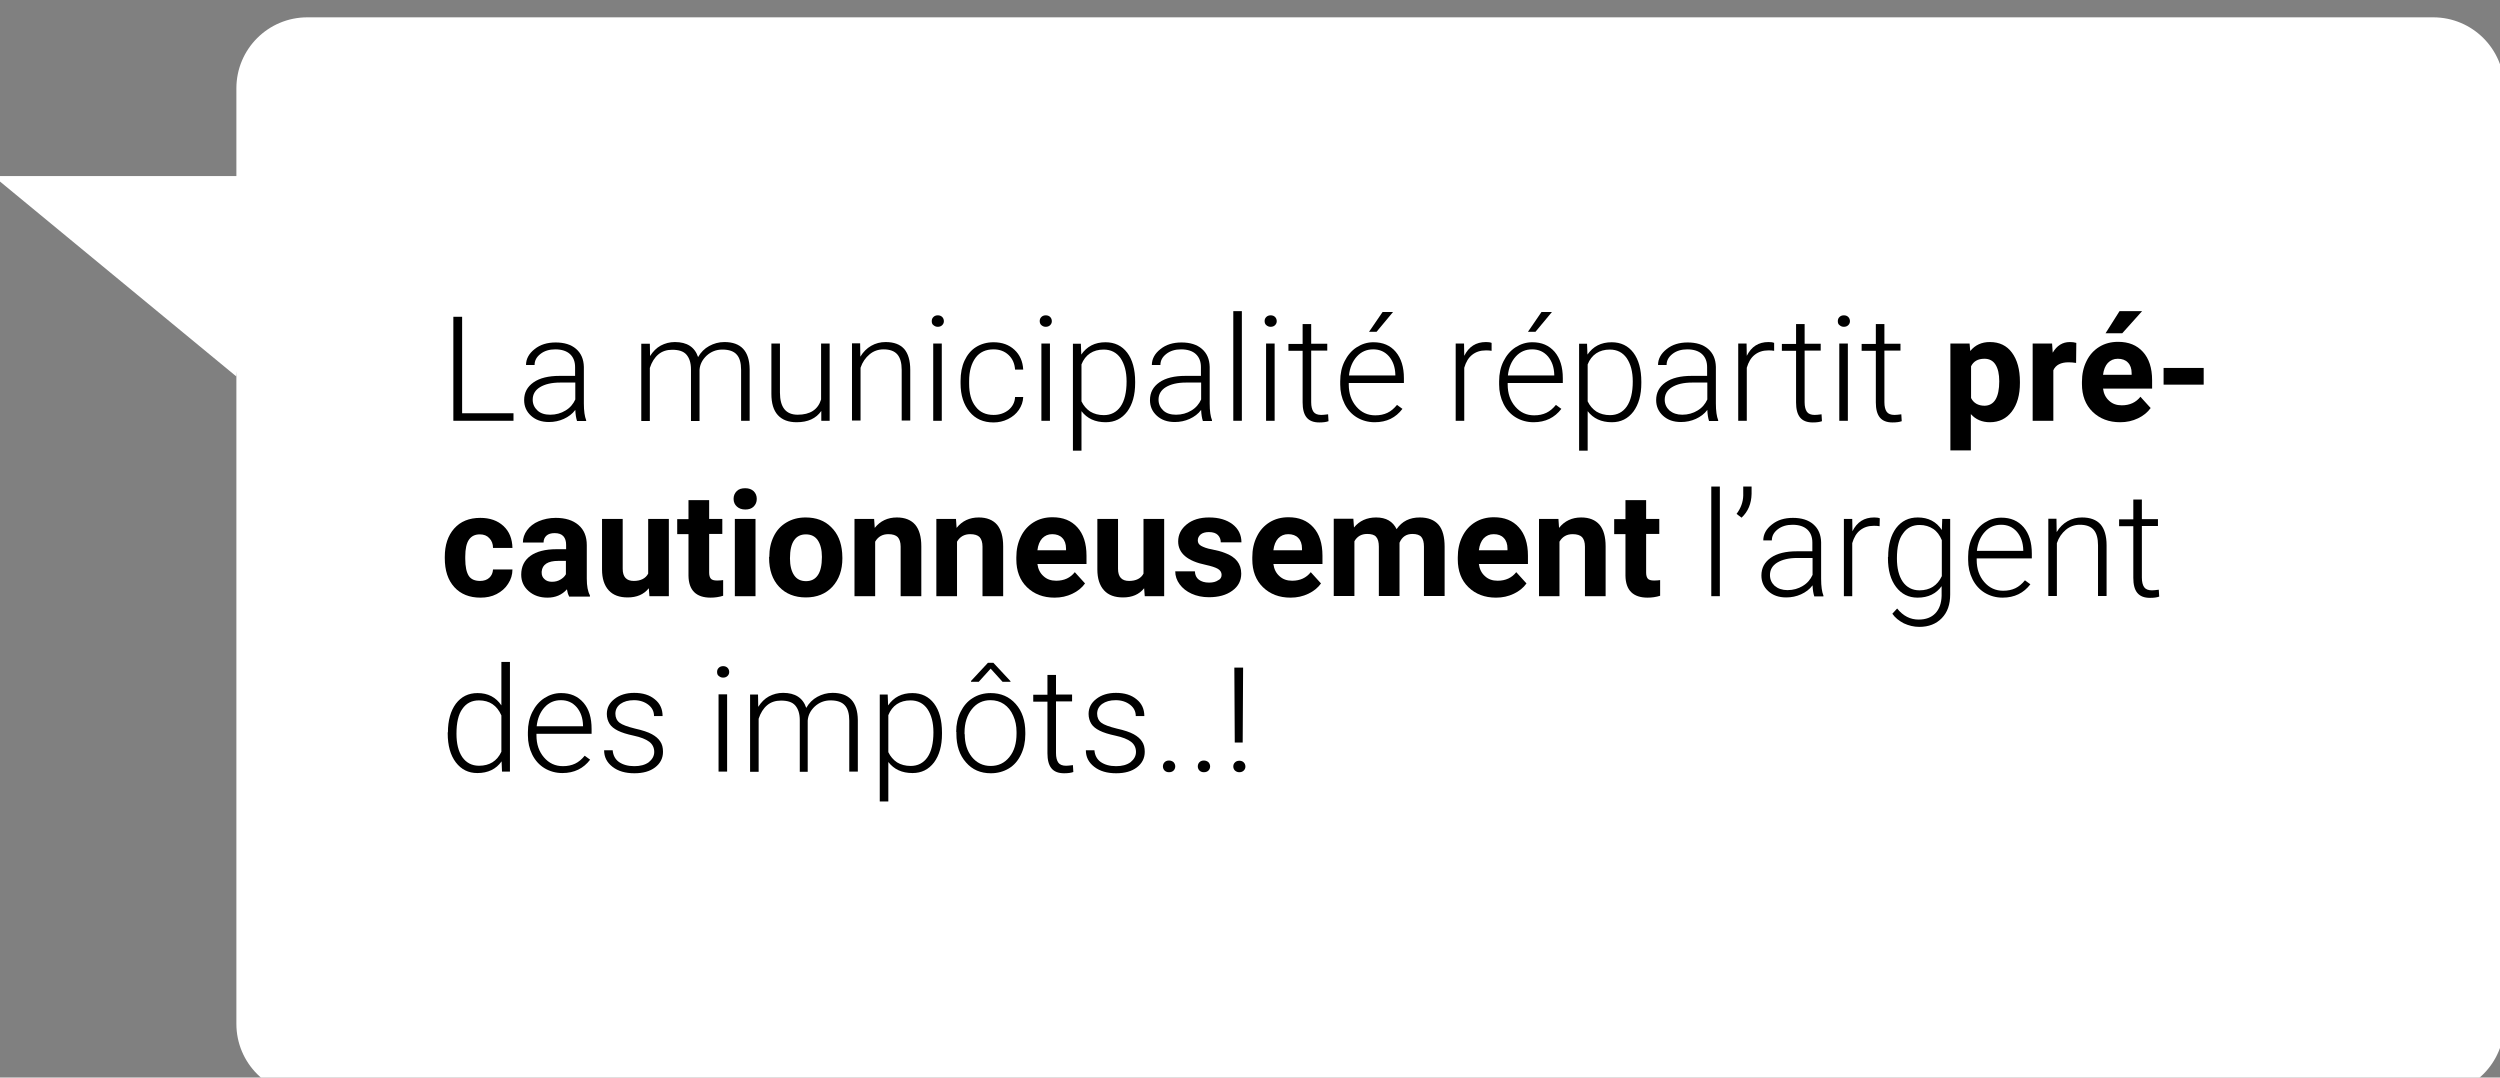 <?xml version="1.0" encoding="utf-8"?>
<!-- Generator: Adobe Illustrator 21.0.0, SVG Export Plug-In . SVG Version: 6.00 Build 0)  -->
<svg version="1.1" xmlns="http://www.w3.org/2000/svg" xmlns:xlink="http://www.w3.org/1999/xlink" x="0px" y="0px"
	 viewBox="0 0 1197.2 516" style="enable-background:new 0 0 1197.2 516;" xml:space="preserve">
<rect x="0" y="0" width="1197.2" height="516" fill="#808080" stroke="none"/>
<style type="text/css">
	.st0{fill:#0E97E7;}
	.st1{fill:#FFFFFF;}
	.st2{fill:none;stroke:#FFFFFF;stroke-width:18;stroke-miterlimit:10;}
	.st3{fill:none;stroke:#FFFFFF;stroke-width:5;stroke-miterlimit:10;}
	.st4{opacity:0.5;fill:none;stroke:#000000;stroke-width:1.5;stroke-miterlimit:10;}
	.st5{fill:none;stroke:#000000;stroke-width:8;stroke-miterlimit:10;}
	.st6{fill:#4F4F4F;}
	.st7{fill:none;stroke:#FFFFFF;stroke-width:16;stroke-miterlimit:10;}
	.st8{fill:none;stroke:#DF0920;stroke-width:18;stroke-miterlimit:10;}
	.st9{fill:none;stroke:#3E4098;stroke-width:18;stroke-miterlimit:10;}
	.st10{fill:#3E4098;}
	.st11{fill:none;stroke:#59C24F;stroke-width:18;stroke-miterlimit:10;}
	.st12{fill:none;}
</style>
<g id="Home_x5F_Claire_x5F_Juglair_x5F_St_x5F_Nazaire_xA0_Image_1_">
</g>
<g id="Calque_3">
</g>
<g id="bulles">
	<g>
		<path class="st1" d="M113.2,490.3c0,18.8,15.2,34,34,34h1018c18.8,0,34-15.2,34-34v-448c0-18.8-15.2-34-34-34h-1018
			c-18.8,0-34,15.2-34,34V490.3z"/>
		<g>
			<path d="M221.3,197.9h24.6v3.6h-28.8v-49.8h4.2V197.9z"/>
			<path d="M276.3,201.5c-0.4-1.2-0.7-2.9-0.8-5.2c-1.4,1.9-3.3,3.3-5.5,4.3c-2.2,1-4.6,1.5-7.1,1.5c-3.6,0-6.4-1-8.6-3
				s-3.3-4.5-3.3-7.5c0-3.6,1.5-6.4,4.5-8.5c3-2.1,7.2-3.1,12.5-3.1h7.4v-4.2c0-2.6-0.8-4.7-2.4-6.2c-1.6-1.5-4-2.3-7.1-2.3
				c-2.8,0-5.2,0.7-7.1,2.2c-1.9,1.5-2.8,3.2-2.8,5.3l-4.1,0c0-2.9,1.4-5.5,4.1-7.6c2.7-2.2,6.1-3.2,10.1-3.2c4.1,0,7.4,1,9.8,3.1
				s3.6,4.9,3.7,8.6v17.5c0,3.6,0.4,6.3,1.1,8v0.4H276.3z M263.5,198.6c2.7,0,5.2-0.7,7.3-2c2.2-1.3,3.7-3.1,4.7-5.3v-8.1h-7.3
				c-4.1,0-7.3,0.8-9.6,2.2c-2.3,1.4-3.5,3.4-3.5,6c0,2.1,0.8,3.8,2.3,5.2S261,198.6,263.5,198.6z"/>
			<path d="M311.2,164.5l0.1,6c1.4-2.2,3.1-3.9,5.1-5c2.1-1.1,4.3-1.7,6.8-1.7c5.8,0,9.5,2.4,11.1,7.2c1.3-2.3,3.1-4.1,5.3-5.3
				c2.2-1.2,4.6-1.9,7.3-1.9c7.9,0,12,4.3,12.1,13v24.7h-4.1v-24.4c0-3.3-0.7-5.8-2.1-7.3c-1.4-1.6-3.7-2.4-6.9-2.4
				c-2.9,0-5.4,1-7.5,2.9c-2,1.9-3.2,4.1-3.4,6.8v24.5h-4.1v-24.7c0-3.2-0.8-5.5-2.2-7.1s-3.7-2.3-6.8-2.3c-2.6,0-4.8,0.7-6.6,2.2
				c-1.8,1.5-3.2,3.7-4.1,6.5v25.4h-4.1v-37H311.2z"/>
			<path d="M393.3,196.8c-2.5,3.6-6.4,5.4-11.8,5.4c-3.9,0-6.9-1.1-9-3.4c-2.1-2.3-3.1-5.7-3.1-10.2v-24.1h4.1v23.5
				c0,7,2.8,10.6,8.5,10.6c5.9,0,9.7-2.4,11.2-7.3v-26.8h4.1v37h-4L393.3,196.8z"/>
			<path d="M411.9,164.5l0.1,6.3c1.4-2.3,3.1-4,5.2-5.2c2.1-1.2,4.4-1.8,6.9-1.8c4,0,6.9,1.1,8.9,3.3c1.9,2.2,2.9,5.6,2.9,10v24.3
				h-4.1v-24.3c0-3.3-0.7-5.8-2.1-7.4c-1.4-1.6-3.6-2.4-6.6-2.4c-2.5,0-4.8,0.8-6.7,2.4c-1.9,1.6-3.4,3.7-4.3,6.4v25.3H408v-37
				H411.9z"/>
			<path d="M446.2,153.8c0-0.8,0.2-1.4,0.8-2c0.5-0.5,1.2-0.8,2.1-0.8c0.9,0,1.6,0.3,2.1,0.8c0.5,0.5,0.8,1.2,0.8,2
				c0,0.8-0.3,1.4-0.8,1.9c-0.5,0.5-1.2,0.8-2.1,0.8c-0.9,0-1.5-0.3-2.1-0.8C446.4,155.3,446.2,154.6,446.2,153.8z M451,201.5h-4.1
				v-37h4.1V201.5z"/>
			<path d="M475.8,198.7c2.8,0,5.2-0.8,7.2-2.4c1.9-1.6,3-3.7,3.1-6.2h3.9c-0.1,2.3-0.8,4.3-2.1,6.2s-3,3.3-5.2,4.4
				s-4.5,1.6-6.9,1.6c-4.9,0-8.7-1.7-11.5-5.1c-2.8-3.4-4.3-7.9-4.3-13.6v-1.2c0-3.6,0.6-6.9,1.9-9.7c1.3-2.8,3.1-5,5.5-6.5
				c2.4-1.5,5.2-2.3,8.4-2.3c4.1,0,7.4,1.2,10,3.6c2.6,2.4,4,5.6,4.2,9.5h-3.9c-0.2-2.9-1.2-5.2-3.1-7s-4.3-2.7-7.2-2.7
				c-3.7,0-6.6,1.3-8.6,4s-3.1,6.4-3.1,11.2v1.2c0,4.7,1,8.4,3.1,11C469.2,197.4,472.1,198.7,475.8,198.7z"/>
			<path d="M497.9,153.8c0-0.8,0.2-1.4,0.8-2c0.5-0.5,1.2-0.8,2.1-0.8c0.9,0,1.6,0.3,2.1,0.8c0.5,0.5,0.8,1.2,0.8,2
				c0,0.8-0.3,1.4-0.8,1.9c-0.5,0.5-1.2,0.8-2.1,0.8c-0.9,0-1.5-0.3-2.1-0.8C498.2,155.3,497.9,154.6,497.9,153.8z M502.8,201.5
				h-4.1v-37h4.1V201.5z"/>
			<path d="M543.6,183.4c0,5.8-1.3,10.3-3.8,13.7c-2.6,3.4-6,5.1-10.3,5.1c-5.1,0-8.9-1.8-11.6-5.3v18.9h-4.1v-51.2h3.8l0.2,5.2
				c2.7-3.9,6.5-5.9,11.6-5.9c4.4,0,7.9,1.7,10.4,5s3.8,8,3.8,13.9V183.4z M539.5,182.7c0-4.7-1-8.4-2.9-11.2
				c-1.9-2.7-4.6-4.1-8.1-4.1c-2.5,0-4.7,0.6-6.5,1.8c-1.8,1.2-3.2,3-4.1,5.3v17.7c1,2.1,2.4,3.7,4.2,4.9c1.8,1.1,4,1.7,6.5,1.7
				c3.4,0,6.1-1.4,8-4.1S539.5,187.9,539.5,182.7z"/>
			<path d="M576,201.5c-0.4-1.2-0.7-2.9-0.8-5.2c-1.4,1.9-3.3,3.3-5.5,4.3c-2.2,1-4.6,1.5-7.1,1.5c-3.6,0-6.4-1-8.6-3
				s-3.3-4.5-3.3-7.5c0-3.6,1.5-6.4,4.5-8.5c3-2.1,7.2-3.1,12.5-3.1h7.4v-4.2c0-2.6-0.8-4.7-2.4-6.2c-1.6-1.5-4-2.3-7.1-2.3
				c-2.8,0-5.2,0.7-7.1,2.2c-1.9,1.5-2.8,3.2-2.8,5.3l-4.1,0c0-2.9,1.4-5.5,4.1-7.6c2.7-2.2,6.1-3.2,10.1-3.2c4.1,0,7.4,1,9.8,3.1
				s3.6,4.9,3.7,8.6v17.5c0,3.6,0.4,6.3,1.1,8v0.4H576z M563.2,198.6c2.7,0,5.2-0.7,7.3-2c2.2-1.3,3.7-3.1,4.7-5.3v-8.1h-7.3
				c-4.1,0-7.3,0.8-9.6,2.2c-2.3,1.4-3.5,3.4-3.5,6c0,2.1,0.8,3.8,2.3,5.2S560.7,198.6,563.2,198.6z"/>
			<path d="M594.7,201.5h-4.1V149h4.1V201.5z"/>
			<path d="M605.6,153.8c0-0.8,0.2-1.4,0.8-2c0.5-0.5,1.2-0.8,2.1-0.8c0.9,0,1.6,0.3,2.1,0.8c0.5,0.5,0.8,1.2,0.8,2
				c0,0.8-0.3,1.4-0.8,1.9c-0.5,0.5-1.2,0.8-2.1,0.8c-0.9,0-1.5-0.3-2.1-0.8C605.9,155.3,605.6,154.6,605.6,153.8z M610.4,201.5
				h-4.1v-37h4.1V201.5z"/>
			<path d="M627.9,155.1v9.5h7.7v3.3h-7.7v24.7c0,2.1,0.4,3.6,1.1,4.6c0.7,1,2,1.5,3.7,1.5c0.7,0,1.8-0.1,3.3-0.3l0.2,3.3
				c-1.1,0.4-2.5,0.6-4.4,0.6c-2.8,0-4.8-0.8-6.1-2.4c-1.3-1.6-1.9-4-1.9-7.2v-24.7H617v-3.3h6.8v-9.5H627.9z"/>
			<path d="M658.3,202.2c-3.1,0-6-0.8-8.5-2.3c-2.5-1.5-4.5-3.7-5.9-6.5c-1.4-2.8-2.1-5.9-2.1-9.3v-1.5c0-3.6,0.7-6.8,2.1-9.6
				c1.4-2.8,3.3-5.1,5.8-6.7c2.5-1.6,5.1-2.4,8-2.4c4.5,0,8.1,1.5,10.7,4.6c2.6,3.1,3.9,7.3,3.9,12.6v2.3h-26.4v0.8
				c0,4.2,1.2,7.7,3.6,10.5c2.4,2.8,5.4,4.2,9.1,4.2c2.2,0,4.1-0.4,5.8-1.2c1.7-0.8,3.2-2.1,4.6-3.8l2.6,1.9
				C668.4,200,664.1,202.2,658.3,202.2z M657.6,167.3c-3.1,0-5.7,1.1-7.8,3.4s-3.4,5.3-3.8,9.1h22.2v-0.4c-0.1-3.6-1.1-6.4-3-8.7
				C663.2,168.4,660.7,167.3,657.6,167.3z M662.1,149.4h5l-7.9,9.5l-3.6,0L662.1,149.4z"/>
			<path d="M714.3,168c-0.9-0.2-1.8-0.2-2.8-0.2c-2.6,0-4.7,0.7-6.5,2.1c-1.8,1.4-3,3.5-3.8,6.2v25.4h-4.1v-37h4l0.1,5.9
				c2.2-4.4,5.6-6.6,10.4-6.6c1.1,0,2,0.1,2.7,0.4L714.3,168z"/>
			<path d="M734.4,202.2c-3.1,0-6-0.8-8.5-2.3c-2.5-1.5-4.5-3.7-5.9-6.5c-1.4-2.8-2.1-5.9-2.1-9.3v-1.5c0-3.6,0.7-6.8,2.1-9.6
				c1.4-2.8,3.3-5.1,5.8-6.7c2.5-1.6,5.1-2.4,8-2.4c4.5,0,8,1.5,10.7,4.6c2.6,3.1,3.9,7.3,3.9,12.6v2.3h-26.4v0.8
				c0,4.2,1.2,7.7,3.6,10.5c2.4,2.8,5.4,4.2,9.1,4.2c2.2,0,4.1-0.4,5.8-1.2c1.7-0.8,3.2-2.1,4.6-3.8l2.6,1.9
				C744.5,200,740.1,202.2,734.4,202.2z M733.7,167.3c-3.1,0-5.7,1.1-7.8,3.4s-3.4,5.3-3.8,9.1h22.2v-0.4c-0.1-3.6-1.1-6.4-3-8.7
				C739.3,168.4,736.8,167.3,733.7,167.3z M738.2,149.4h5l-7.9,9.5l-3.6,0L738.2,149.4z"/>
			<path d="M786,183.4c0,5.8-1.3,10.3-3.8,13.7c-2.6,3.4-6,5.1-10.3,5.1c-5.1,0-8.9-1.8-11.6-5.3v18.9h-4.1v-51.2h3.8l0.2,5.2
				c2.7-3.9,6.5-5.9,11.6-5.9c4.4,0,7.9,1.7,10.4,5s3.8,8,3.8,13.9V183.4z M781.9,182.7c0-4.7-1-8.4-2.9-11.2
				c-1.9-2.7-4.6-4.1-8.1-4.1c-2.5,0-4.7,0.6-6.5,1.8c-1.8,1.2-3.2,3-4.1,5.3v17.7c1,2.1,2.4,3.7,4.2,4.9c1.8,1.1,4,1.7,6.5,1.7
				c3.4,0,6.1-1.4,8-4.1S781.9,187.9,781.9,182.7z"/>
			<path d="M818.4,201.5c-0.4-1.2-0.7-2.9-0.8-5.2c-1.4,1.9-3.3,3.3-5.5,4.3c-2.2,1-4.6,1.5-7.1,1.5c-3.6,0-6.4-1-8.6-3
				c-2.2-2-3.3-4.5-3.3-7.5c0-3.6,1.5-6.4,4.5-8.5c3-2.1,7.2-3.1,12.5-3.1h7.4v-4.2c0-2.6-0.8-4.7-2.4-6.2c-1.6-1.5-4-2.3-7.1-2.3
				c-2.8,0-5.2,0.7-7.1,2.2c-1.9,1.5-2.8,3.2-2.8,5.3l-4.1,0c0-2.9,1.4-5.5,4.1-7.6c2.7-2.2,6.1-3.2,10.1-3.2c4.1,0,7.4,1,9.8,3.1
				c2.4,2.1,3.6,4.9,3.7,8.6v17.5c0,3.6,0.4,6.3,1.1,8v0.4H818.4z M805.6,198.6c2.7,0,5.2-0.7,7.3-2c2.2-1.3,3.7-3.1,4.7-5.3v-8.1
				h-7.3c-4.1,0-7.3,0.8-9.6,2.2c-2.3,1.4-3.5,3.4-3.5,6c0,2.1,0.8,3.8,2.3,5.2C801.1,197.9,803.1,198.6,805.6,198.6z"/>
			<path d="M849.6,168c-0.9-0.2-1.8-0.2-2.8-0.2c-2.6,0-4.7,0.7-6.5,2.1c-1.8,1.4-3,3.5-3.8,6.2v25.4h-4.1v-37h4l0.1,5.9
				c2.2-4.4,5.6-6.6,10.4-6.6c1.1,0,2,0.1,2.7,0.4L849.6,168z"/>
			<path d="M864.2,155.1v9.5h7.7v3.3h-7.7v24.7c0,2.1,0.4,3.6,1.1,4.6c0.7,1,2,1.5,3.7,1.5c0.7,0,1.8-0.1,3.3-0.3l0.2,3.3
				c-1.1,0.4-2.5,0.6-4.4,0.6c-2.8,0-4.8-0.8-6.1-2.4c-1.3-1.6-1.9-4-1.9-7.2v-24.7h-6.8v-3.3h6.8v-9.5H864.2z"/>
			<path d="M880.1,153.8c0-0.8,0.2-1.4,0.8-2c0.5-0.5,1.2-0.8,2.1-0.8c0.9,0,1.6,0.3,2.1,0.8c0.5,0.5,0.8,1.2,0.8,2
				c0,0.8-0.3,1.4-0.8,1.9c-0.5,0.5-1.2,0.8-2.1,0.8c-0.9,0-1.5-0.3-2.1-0.8C880.3,155.3,880.1,154.6,880.1,153.8z M884.9,201.5
				h-4.1v-37h4.1V201.5z"/>
			<path d="M902.4,155.1v9.5h7.7v3.3h-7.7v24.7c0,2.1,0.4,3.6,1.1,4.6c0.7,1,2,1.5,3.7,1.5c0.7,0,1.8-0.1,3.3-0.3l0.2,3.3
				c-1.1,0.4-2.5,0.6-4.4,0.6c-2.8,0-4.8-0.8-6.1-2.4c-1.3-1.6-1.9-4-1.9-7.2v-24.7h-6.8v-3.3h6.8v-9.5H902.4z"/>
			<path d="M967.3,183.4c0,5.7-1.3,10.3-3.9,13.7c-2.6,3.4-6.1,5.1-10.5,5.1c-3.7,0-6.8-1.3-9.1-3.9v17.4H934v-51.2h9.2l0.3,3.6
				c2.4-2.9,5.5-4.3,9.4-4.3c4.6,0,8.1,1.7,10.6,5.1c2.5,3.4,3.8,8,3.8,13.9V183.4z M957.4,182.6c0-3.5-0.6-6.1-1.8-8
				c-1.2-1.9-3-2.8-5.3-2.8c-3.1,0-5.2,1.2-6.4,3.6v15.2c1.2,2.4,3.4,3.7,6.5,3.7C955,194.2,957.4,190.3,957.4,182.6z"/>
			<path d="M994.2,173.8c-1.3-0.2-2.5-0.3-3.6-0.3c-3.7,0-6.2,1.3-7.3,3.8v24.2h-9.9v-37h9.3l0.3,4.4c2-3.4,4.7-5.1,8.2-5.1
				c1.1,0,2.1,0.1,3.1,0.4L994.2,173.8z"/>
			<path d="M1015.3,202.2c-5.4,0-9.8-1.7-13.2-5c-3.4-3.3-5.1-7.8-5.1-13.3v-1c0-3.7,0.7-7,2.2-10c1.4-2.9,3.5-5.2,6.1-6.8
				c2.6-1.6,5.6-2.4,9-2.4c5.1,0,9,1.6,11.9,4.8c2.9,3.2,4.4,7.7,4.4,13.6v4h-23.5c0.3,2.4,1.3,4.4,2.9,5.8c1.6,1.5,3.6,2.2,6.1,2.2
				c3.8,0,6.8-1.4,8.9-4.1l4.9,5.4c-1.5,2.1-3.5,3.7-6,4.9C1021.2,201.6,1018.4,202.2,1015.3,202.2z M1014.2,171.8
				c-2,0-3.5,0.7-4.8,2c-1.2,1.3-2,3.2-2.3,5.7h13.7v-0.8c0-2.2-0.6-3.9-1.8-5.1C1017.9,172.4,1016.2,171.8,1014.2,171.8z M1015,149
				h10.8l-9.5,10.6h-8L1015,149z"/>
			<path d="M1055.3,184.2h-19.2v-8h19.2V184.2z"/>
			<path d="M229.9,278.2c1.8,0,3.3-0.5,4.4-1.5c1.1-1,1.7-2.3,1.8-4h9.3c0,2.5-0.7,4.8-2.1,6.9c-1.3,2.1-3.2,3.7-5.5,4.9
				c-2.3,1.2-4.9,1.7-7.7,1.7c-5.3,0-9.5-1.7-12.5-5c-3.1-3.4-4.6-8-4.6-13.9v-0.6c0-5.7,1.5-10.2,4.5-13.6c3-3.4,7.2-5.1,12.5-5.1
				c4.6,0,8.3,1.3,11.1,3.9c2.8,2.6,4.2,6.1,4.3,10.5h-9.3c0-1.9-0.6-3.5-1.8-4.7c-1.1-1.2-2.6-1.8-4.5-1.8c-2.3,0-4,0.8-5.2,2.5
				c-1.2,1.7-1.8,4.4-1.8,8.2v1c0,3.8,0.6,6.5,1.7,8.2S227.6,278.2,229.9,278.2z"/>
			<path d="M272.5,285.5c-0.5-0.9-0.8-2-1-3.3c-2.4,2.7-5.5,4-9.3,4c-3.6,0-6.6-1-9-3.1c-2.4-2.1-3.6-4.7-3.6-7.9
				c0-3.9,1.5-6.9,4.4-9c2.9-2.1,7.1-3.2,12.6-3.2h4.5v-2.1c0-1.7-0.4-3.1-1.3-4.1s-2.3-1.5-4.2-1.5c-1.7,0-3,0.4-3.9,1.2
				c-0.9,0.8-1.4,1.9-1.4,3.3h-9.9c0-2.1,0.7-4.1,2-5.9c1.3-1.8,3.2-3.3,5.6-4.3c2.4-1,5.1-1.6,8.1-1.6c4.6,0,8.2,1.1,10.9,3.4
				c2.7,2.3,4,5.5,4,9.7v16c0,3.5,0.5,6.2,1.5,8v0.6H272.5z M264.3,278.6c1.5,0,2.8-0.3,4-1c1.2-0.7,2.1-1.5,2.7-2.6v-6.4h-3.7
				c-4.9,0-7.6,1.7-7.9,5.1l0,0.6c0,1.2,0.4,2.2,1.3,3C261.6,278.2,262.8,278.6,264.3,278.6z"/>
			<path d="M310.7,281.7c-2.4,3-5.8,4.4-10.1,4.4c-4,0-7-1.1-9.1-3.4c-2.1-2.3-3.2-5.6-3.2-10v-24.2h9.9v23.9c0,3.9,1.8,5.8,5.3,5.8
				c3.3,0,5.7-1.2,6.9-3.5v-26.2h9.9v37H311L310.7,281.7z"/>
			<path d="M339.6,239.4v9.1h6.3v7.2h-6.3v18.5c0,1.4,0.3,2.3,0.8,2.9c0.5,0.6,1.5,0.9,3,0.9c1.1,0,2.1-0.1,2.9-0.2v7.5
				c-1.9,0.6-3.9,0.9-6,0.9c-6.9,0-10.5-3.5-10.6-10.5v-19.9h-5.4v-7.2h5.4v-9.1H339.6z"/>
			<path d="M351.3,238.9c0-1.5,0.5-2.7,1.5-3.7s2.3-1.4,4.1-1.4c1.7,0,3,0.5,4,1.4c1,1,1.5,2.2,1.5,3.7c0,1.5-0.5,2.7-1.5,3.7
				s-2.4,1.4-4,1.4c-1.7,0-3-0.5-4-1.4S351.3,240.5,351.3,238.9z M361.8,285.5h-9.9v-37h9.9V285.5z"/>
			<path d="M368.4,266.7c0-3.7,0.7-6.9,2.1-9.8c1.4-2.9,3.4-5.1,6.1-6.7s5.7-2.4,9.2-2.4c5,0,9.1,1.5,12.2,4.6
				c3.2,3.1,4.9,7.2,5.3,12.4l0.1,2.5c0,5.7-1.6,10.2-4.8,13.7c-3.2,3.4-7.4,5.1-12.7,5.1s-9.6-1.7-12.8-5.1s-4.8-8.1-4.8-13.9
				V266.7z M378.3,267.4c0,3.5,0.7,6.2,2,8.1c1.3,1.9,3.2,2.8,5.7,2.8c2.4,0,4.3-0.9,5.6-2.8c1.3-1.8,2-4.8,2-8.8c0-3.4-0.7-6.1-2-8
				c-1.3-1.9-3.2-2.8-5.7-2.8c-2.4,0-4.3,0.9-5.6,2.8C379,260.5,378.3,263.4,378.3,267.4z"/>
			<path d="M418.6,248.5l0.3,4.3c2.6-3.3,6.2-5,10.6-5c3.9,0,6.8,1.2,8.8,3.5c1.9,2.3,2.9,5.7,2.9,10.3v23.9h-9.9v-23.7
				c0-2.1-0.5-3.6-1.4-4.6c-0.9-0.9-2.4-1.4-4.5-1.4c-2.8,0-4.9,1.2-6.3,3.6v26.1h-9.9v-37H418.6z"/>
			<path d="M457.8,248.5l0.3,4.3c2.6-3.3,6.2-5,10.6-5c3.9,0,6.8,1.2,8.8,3.5c1.9,2.3,2.9,5.7,2.9,10.3v23.9h-9.9v-23.7
				c0-2.1-0.5-3.6-1.4-4.6c-0.9-0.9-2.4-1.4-4.5-1.4c-2.8,0-4.9,1.2-6.3,3.6v26.1h-9.9v-37H457.8z"/>
			<path d="M505,286.2c-5.4,0-9.8-1.7-13.2-5c-3.4-3.3-5.1-7.8-5.1-13.3v-1c0-3.7,0.7-7,2.2-10c1.4-2.9,3.5-5.2,6.1-6.8
				c2.6-1.6,5.6-2.4,9-2.4c5.1,0,9,1.6,11.9,4.8c2.9,3.2,4.4,7.7,4.4,13.6v4h-23.5c0.3,2.4,1.3,4.4,2.9,5.8c1.6,1.5,3.6,2.2,6.1,2.2
				c3.8,0,6.8-1.4,8.9-4.1l4.9,5.4c-1.5,2.1-3.5,3.7-6,4.9C510.9,285.6,508.1,286.2,505,286.2z M503.9,255.8c-2,0-3.5,0.7-4.8,2
				c-1.2,1.3-2,3.2-2.3,5.7h13.7v-0.8c0-2.2-0.6-3.9-1.8-5.1C507.6,256.4,505.9,255.8,503.9,255.8z"/>
			<path d="M547.9,281.7c-2.4,3-5.8,4.4-10.1,4.4c-4,0-7-1.1-9.1-3.4c-2.1-2.3-3.2-5.6-3.2-10v-24.2h9.9v23.9c0,3.9,1.8,5.8,5.3,5.8
				c3.3,0,5.7-1.2,6.9-3.5v-26.2h9.9v37h-9.3L547.9,281.7z"/>
			<path d="M585,275.3c0-1.2-0.6-2.2-1.8-2.9c-1.2-0.7-3.1-1.3-5.8-1.9c-8.8-1.8-13.2-5.6-13.2-11.2c0-3.3,1.4-6,4.1-8.2
				s6.3-3.3,10.7-3.3c4.7,0,8.4,1.1,11.3,3.3c2.8,2.2,4.2,5.1,4.2,8.6h-9.9c0-1.4-0.5-2.6-1.4-3.5c-0.9-0.9-2.3-1.4-4.3-1.4
				c-1.7,0-3,0.4-3.9,1.1c-0.9,0.8-1.4,1.7-1.4,2.9c0,1.1,0.5,2,1.6,2.6s2.8,1.3,5.2,1.7c2.5,0.5,4.5,1,6.2,1.7
				c5.2,1.9,7.8,5.2,7.8,9.9c0,3.4-1.4,6.1-4.3,8.2c-2.9,2.1-6.6,3.1-11.2,3.1c-3.1,0-5.9-0.6-8.3-1.7c-2.4-1.1-4.3-2.6-5.7-4.5
				s-2.1-4-2.1-6.2h9.4c0.1,1.8,0.7,3.1,1.9,4c1.2,0.9,2.8,1.4,4.9,1.4c1.9,0,3.3-0.4,4.3-1.1C584.5,277.4,585,276.4,585,275.3z"/>
			<path d="M618,286.2c-5.4,0-9.8-1.7-13.2-5c-3.4-3.3-5.1-7.8-5.1-13.3v-1c0-3.7,0.7-7,2.2-10c1.4-2.9,3.5-5.2,6.1-6.8
				c2.6-1.6,5.6-2.4,9-2.4c5.1,0,9,1.6,11.9,4.8c2.9,3.2,4.4,7.7,4.4,13.6v4h-23.5c0.3,2.4,1.3,4.4,2.9,5.8c1.6,1.5,3.6,2.2,6.1,2.2
				c3.8,0,6.8-1.4,8.9-4.1l4.9,5.4c-1.5,2.1-3.5,3.7-6,4.9C623.9,285.6,621.1,286.2,618,286.2z M616.9,255.8c-2,0-3.5,0.7-4.8,2
				c-1.2,1.3-2,3.2-2.3,5.7h13.7v-0.8c0-2.2-0.6-3.9-1.8-5.1C620.6,256.4,618.9,255.8,616.9,255.8z"/>
			<path d="M648.1,248.5l0.3,4.1c2.6-3.2,6.2-4.8,10.6-4.8c4.8,0,8,1.9,9.8,5.6c2.6-3.8,6.3-5.6,11.1-5.6c4,0,7,1.2,9,3.5
				c2,2.3,2.9,5.9,2.9,10.5v23.6h-9.9v-23.6c0-2.1-0.4-3.6-1.2-4.6c-0.8-1-2.3-1.5-4.3-1.5c-3,0-5,1.4-6.2,4.2l0,25.5h-9.9v-23.6
				c0-2.1-0.4-3.7-1.3-4.7c-0.8-1-2.3-1.4-4.3-1.4c-2.8,0-4.8,1.2-6.1,3.5v26.2h-9.9v-37H648.1z"/>
			<path d="M716.4,286.2c-5.4,0-9.8-1.7-13.2-5c-3.4-3.3-5.1-7.8-5.1-13.3v-1c0-3.7,0.7-7,2.2-10c1.4-2.9,3.5-5.2,6.1-6.8
				c2.6-1.6,5.6-2.4,9-2.4c5.1,0,9,1.6,11.9,4.8c2.9,3.2,4.4,7.7,4.4,13.6v4h-23.5c0.3,2.4,1.3,4.4,2.9,5.8c1.6,1.5,3.6,2.2,6.1,2.2
				c3.8,0,6.8-1.4,8.9-4.1l4.9,5.4c-1.5,2.1-3.5,3.7-6,4.9C722.3,285.6,719.5,286.2,716.4,286.2z M715.3,255.8c-2,0-3.5,0.7-4.8,2
				c-1.2,1.3-2,3.2-2.3,5.7h13.7v-0.8c0-2.2-0.6-3.9-1.8-5.1C719,256.4,717.4,255.8,715.3,255.8z"/>
			<path d="M746.3,248.5l0.3,4.3c2.6-3.3,6.2-5,10.6-5c3.9,0,6.8,1.2,8.8,3.5c1.9,2.3,2.9,5.7,2.9,10.3v23.9h-9.9v-23.7
				c0-2.1-0.5-3.6-1.4-4.6c-0.9-0.9-2.4-1.4-4.5-1.4c-2.8,0-4.9,1.2-6.3,3.6v26.1H737v-37H746.3z"/>
			<path d="M788.3,239.4v9.1h6.3v7.2h-6.3v18.5c0,1.4,0.3,2.3,0.8,2.9c0.5,0.6,1.5,0.9,3,0.9c1.1,0,2.1-0.1,2.9-0.2v7.5
				c-1.9,0.6-3.9,0.9-6,0.9c-6.9,0-10.5-3.5-10.6-10.5v-19.9H773v-7.2h5.4v-9.1H788.3z"/>
			<path d="M823.6,285.5h-4.1V233h4.1V285.5z"/>
			<path d="M834,247.9l-2.4-1.8c2.1-2.8,3.1-5.7,3.2-8.7V233h4v3.5C838.7,241.2,837.1,245,834,247.9z"/>
			<path d="M868.8,285.5c-0.4-1.2-0.7-2.9-0.8-5.2c-1.4,1.9-3.3,3.3-5.5,4.3c-2.2,1-4.6,1.5-7.1,1.5c-3.6,0-6.4-1-8.6-3
				c-2.2-2-3.3-4.5-3.3-7.5c0-3.6,1.5-6.4,4.5-8.5c3-2.1,7.2-3.1,12.5-3.1h7.4v-4.2c0-2.6-0.8-4.7-2.4-6.2c-1.6-1.5-4-2.3-7.1-2.3
				c-2.8,0-5.2,0.7-7.1,2.2c-1.9,1.5-2.8,3.2-2.8,5.3l-4.1,0c0-2.9,1.4-5.5,4.1-7.6c2.7-2.2,6.1-3.2,10.1-3.2c4.1,0,7.4,1,9.8,3.1
				c2.4,2.1,3.6,4.9,3.7,8.6v17.5c0,3.6,0.4,6.3,1.1,8v0.4H868.8z M856,282.6c2.7,0,5.2-0.7,7.3-2c2.2-1.3,3.7-3.1,4.7-5.3v-8.1
				h-7.3c-4.1,0-7.3,0.8-9.6,2.2c-2.3,1.4-3.5,3.4-3.5,6c0,2.1,0.8,3.8,2.3,5.2C851.5,281.9,853.5,282.6,856,282.6z"/>
			<path d="M900.1,252c-0.9-0.2-1.8-0.2-2.8-0.2c-2.6,0-4.7,0.7-6.5,2.1c-1.8,1.4-3,3.5-3.8,6.2v25.4H883v-37h4l0.1,5.9
				c2.2-4.4,5.6-6.6,10.4-6.6c1.1,0,2,0.1,2.7,0.4L900.1,252z"/>
			<path d="M904.2,266.7c0-5.8,1.3-10.4,3.8-13.8c2.6-3.4,6-5.1,10.4-5.1c5,0,8.9,2,11.5,6l0.2-5.3h3.8v36.2c0,4.8-1.3,8.5-4,11.3
				c-2.7,2.8-6.3,4.2-10.8,4.2c-2.6,0-5-0.6-7.4-1.7c-2.3-1.2-4.2-2.7-5.5-4.6l2.3-2.5c2.9,3.6,6.3,5.3,10.3,5.3c3.4,0,6.1-1,8-3
				c1.9-2,2.9-4.8,3-8.4v-4.6c-2.6,3.6-6.4,5.5-11.5,5.5c-4.3,0-7.7-1.7-10.3-5.1s-3.9-8-3.9-13.8V266.7z M908.4,267.4
				c0,4.7,0.9,8.4,2.8,11.2c1.9,2.7,4.6,4.1,8,4.1c5,0,8.6-2.3,10.7-6.8v-17.2c-1-2.4-2.3-4.2-4.1-5.4c-1.8-1.2-4-1.9-6.5-1.9
				c-3.4,0-6.1,1.3-8,4.1C909.3,258.1,908.4,262.1,908.4,267.4z"/>
			<path d="M959,286.2c-3.1,0-6-0.8-8.5-2.3c-2.5-1.5-4.5-3.7-5.9-6.5c-1.4-2.8-2.1-5.9-2.1-9.3v-1.5c0-3.6,0.7-6.8,2.1-9.6
				c1.4-2.8,3.3-5.1,5.8-6.7c2.5-1.6,5.1-2.4,8-2.4c4.5,0,8,1.5,10.7,4.6c2.6,3.1,3.9,7.3,3.9,12.6v2.3h-26.4v0.8
				c0,4.2,1.2,7.7,3.6,10.5c2.4,2.8,5.4,4.2,9.1,4.2c2.2,0,4.1-0.4,5.8-1.2c1.7-0.8,3.2-2.1,4.6-3.8l2.6,1.9
				C969.1,284,964.7,286.2,959,286.2z M958.3,251.3c-3.1,0-5.7,1.1-7.8,3.4s-3.4,5.3-3.8,9.1h22.2v-0.4c-0.1-3.6-1.1-6.4-3-8.7
				C963.9,252.4,961.4,251.3,958.3,251.3z"/>
			<path d="M984.8,248.5l0.1,6.3c1.4-2.3,3.1-4,5.2-5.2c2.1-1.2,4.4-1.8,6.9-1.8c4,0,6.9,1.1,8.9,3.3c1.9,2.2,2.9,5.6,2.9,10v24.3
				h-4.1v-24.3c0-3.3-0.7-5.8-2.1-7.4c-1.4-1.6-3.6-2.4-6.6-2.4c-2.5,0-4.8,0.8-6.7,2.4c-1.9,1.6-3.4,3.7-4.3,6.4v25.3h-4.1v-37
				H984.8z"/>
			<path d="M1025.7,239.1v9.5h7.7v3.3h-7.7v24.7c0,2.1,0.4,3.6,1.1,4.6c0.7,1,2,1.5,3.7,1.5c0.7,0,1.8-0.1,3.3-0.3l0.2,3.3
				c-1.1,0.4-2.5,0.6-4.4,0.6c-2.8,0-4.8-0.8-6.1-2.4c-1.3-1.6-1.9-4-1.9-7.2v-24.7h-6.8v-3.3h6.8v-9.5H1025.7z"/>
			<path d="M214.5,350.7c0-5.7,1.3-10.3,3.8-13.7c2.6-3.4,6-5.1,10.4-5.1c5,0,8.8,2,11.4,5.9V317h4.1v52.5h-3.8l-0.2-4.9
				c-2.6,3.7-6.5,5.6-11.6,5.6c-4.3,0-7.7-1.7-10.3-5.1c-2.6-3.4-3.9-8.1-3.9-13.9V350.7z M218.6,351.4c0,4.7,0.9,8.4,2.8,11.2
				c1.9,2.7,4.6,4.1,8,4.1c5,0,8.6-2.2,10.7-6.7v-17.4c-2.1-4.8-5.7-7.2-10.7-7.2c-3.4,0-6.1,1.3-8,4.1
				C219.5,342.1,218.6,346.1,218.6,351.4z"/>
			<path d="M269.3,370.2c-3.1,0-6-0.8-8.5-2.3c-2.5-1.5-4.5-3.7-5.9-6.5c-1.4-2.8-2.1-5.9-2.1-9.3v-1.5c0-3.6,0.7-6.8,2.1-9.6
				c1.4-2.8,3.3-5.1,5.8-6.7c2.5-1.6,5.1-2.4,8-2.4c4.5,0,8,1.5,10.7,4.6s3.9,7.3,3.9,12.6v2.3h-26.4v0.8c0,4.2,1.2,7.7,3.6,10.5
				s5.4,4.2,9.1,4.2c2.2,0,4.1-0.4,5.8-1.2c1.7-0.8,3.2-2.1,4.6-3.8l2.6,1.9C279.4,368,275,370.2,269.3,370.2z M268.6,335.3
				c-3.1,0-5.7,1.1-7.8,3.4s-3.4,5.3-3.8,9.1h22.2v-0.4c-0.1-3.6-1.1-6.4-3-8.7C274.2,336.4,271.7,335.3,268.6,335.3z"/>
			<path d="M313.3,360.1c0-2-0.8-3.7-2.4-4.9s-4.1-2.2-7.4-2.9c-3.3-0.7-5.8-1.5-7.6-2.4c-1.8-0.9-3.2-2-4-3.3s-1.3-2.9-1.3-4.7
				c0-2.9,1.2-5.3,3.7-7.2c2.4-1.9,5.6-2.9,9.4-2.9c4.1,0,7.4,1,9.9,3.1c2.5,2,3.7,4.7,3.7,8h-4.1c0-2.2-0.9-4-2.7-5.4
				s-4.1-2.2-6.9-2.2c-2.7,0-4.8,0.6-6.5,1.8c-1.6,1.2-2.4,2.8-2.4,4.7c0,1.8,0.7,3.3,2,4.3s3.8,1.9,7.4,2.8
				c3.6,0.8,6.3,1.7,8.1,2.7s3.1,2.1,4,3.5c0.9,1.3,1.3,3,1.3,4.9c0,3.1-1.3,5.6-3.8,7.5c-2.5,1.9-5.8,2.8-9.9,2.8
				c-4.3,0-7.8-1-10.5-3.1c-2.7-2.1-4-4.7-4-7.9h4.1c0.2,2.4,1.2,4.3,3,5.6c1.9,1.3,4.3,2,7.4,2c2.8,0,5.1-0.6,6.9-1.9
				C312.4,363.6,313.3,362,313.3,360.1z"/>
			<path d="M343.4,321.8c0-0.8,0.2-1.4,0.8-2c0.5-0.5,1.2-0.8,2.1-0.8c0.9,0,1.6,0.3,2.1,0.8c0.5,0.5,0.8,1.2,0.8,2
				c0,0.8-0.3,1.4-0.8,1.9c-0.5,0.5-1.2,0.8-2.1,0.8c-0.9,0-1.5-0.3-2.1-0.8C343.6,323.3,343.4,322.6,343.4,321.8z M348.2,369.5
				h-4.1v-37h4.1V369.5z"/>
			<path d="M363,332.5l0.1,6c1.4-2.2,3.1-3.9,5.1-5c2.1-1.1,4.3-1.7,6.8-1.7c5.8,0,9.5,2.4,11.1,7.2c1.3-2.3,3.1-4.1,5.3-5.3
				c2.2-1.2,4.6-1.9,7.3-1.9c7.9,0,12,4.3,12.1,13v24.7h-4.1v-24.4c0-3.3-0.7-5.8-2.1-7.3c-1.4-1.6-3.7-2.4-6.9-2.4
				c-2.9,0-5.4,1-7.5,2.9c-2,1.9-3.2,4.1-3.4,6.8v24.5H383v-24.7c0-3.2-0.8-5.5-2.2-7.1s-3.7-2.3-6.8-2.3c-2.6,0-4.8,0.7-6.6,2.2
				c-1.8,1.5-3.2,3.7-4.1,6.5v25.4h-4.1v-37H363z"/>
			<path d="M451.1,351.4c0,5.8-1.3,10.3-3.8,13.7c-2.6,3.4-6,5.1-10.3,5.1c-5.1,0-8.9-1.8-11.6-5.3v18.9h-4.1v-51.2h3.8l0.2,5.2
				c2.7-3.9,6.5-5.9,11.6-5.9c4.4,0,7.9,1.7,10.4,5s3.8,8,3.8,13.9V351.4z M447,350.7c0-4.7-1-8.4-2.9-11.2
				c-1.9-2.7-4.6-4.1-8.1-4.1c-2.5,0-4.7,0.6-6.5,1.8c-1.8,1.2-3.2,3-4.1,5.3v17.7c1,2.1,2.4,3.7,4.2,4.9c1.8,1.1,4,1.7,6.5,1.7
				c3.4,0,6.1-1.4,8-4.1S447,355.9,447,350.7z"/>
			<path d="M457.9,350.5c0-3.6,0.7-6.8,2.1-9.6c1.4-2.8,3.3-5.1,5.8-6.6c2.5-1.6,5.4-2.4,8.6-2.4c4.9,0,8.9,1.7,12,5.2
				c3.1,3.5,4.6,8,4.6,13.7v0.9c0,3.6-0.7,6.8-2.1,9.7s-3.3,5.1-5.8,6.6c-2.5,1.5-5.4,2.3-8.6,2.3c-4.9,0-8.9-1.7-11.9-5.2
				c-3.1-3.5-4.6-8-4.6-13.7V350.5z M462,351.6c0,4.4,1.1,8,3.4,10.9c2.3,2.8,5.3,4.3,9,4.3c3.7,0,6.7-1.4,9-4.3
				c2.3-2.8,3.4-6.6,3.4-11.2v-0.8c0-2.8-0.5-5.4-1.6-7.8c-1-2.3-2.5-4.2-4.4-5.5c-1.9-1.3-4.1-1.9-6.5-1.9c-3.6,0-6.6,1.4-8.9,4.3
				c-2.3,2.9-3.5,6.6-3.5,11.2V351.6z M483.9,326.2v0.3h-3.8l-5.7-6.3l-5.7,6.3h-3.7v-0.4l8.1-8.7h2.6L483.9,326.2z"/>
			<path d="M505.7,323.1v9.5h7.7v3.3h-7.7v24.7c0,2.1,0.4,3.6,1.1,4.6c0.7,1,2,1.5,3.7,1.5c0.7,0,1.8-0.1,3.3-0.3l0.2,3.3
				c-1.1,0.4-2.5,0.6-4.4,0.6c-2.8,0-4.8-0.8-6.1-2.4c-1.3-1.6-1.9-4-1.9-7.2v-24.7h-6.8v-3.3h6.8v-9.5H505.7z"/>
			<path d="M544,360.1c0-2-0.8-3.7-2.4-4.9s-4.1-2.2-7.4-2.9c-3.3-0.7-5.8-1.5-7.6-2.4c-1.8-0.9-3.2-2-4-3.3s-1.3-2.9-1.3-4.7
				c0-2.9,1.2-5.3,3.7-7.2c2.4-1.9,5.6-2.9,9.4-2.9c4.1,0,7.4,1,9.9,3.1c2.5,2,3.7,4.7,3.7,8h-4.1c0-2.2-0.9-4-2.7-5.4
				s-4.1-2.2-6.9-2.2c-2.7,0-4.8,0.6-6.5,1.8c-1.6,1.2-2.4,2.8-2.4,4.7c0,1.8,0.7,3.3,2,4.3s3.8,1.9,7.4,2.8
				c3.6,0.8,6.3,1.7,8.1,2.7s3.1,2.1,4,3.5c0.9,1.3,1.3,3,1.3,4.9c0,3.1-1.3,5.6-3.8,7.5c-2.5,1.9-5.8,2.8-9.9,2.8
				c-4.3,0-7.8-1-10.5-3.1c-2.7-2.1-4-4.7-4-7.9h4.1c0.2,2.4,1.2,4.3,3,5.6c1.9,1.3,4.3,2,7.4,2c2.8,0,5.1-0.6,6.9-1.9
				C543.1,363.6,544,362,544,360.1z"/>
			<path d="M556.9,367c0-0.8,0.3-1.5,0.8-2s1.2-0.8,2.1-0.8c0.9,0,1.6,0.3,2.2,0.8c0.5,0.6,0.8,1.2,0.8,2c0,0.8-0.3,1.5-0.8,2
				c-0.5,0.5-1.2,0.8-2.2,0.8c-0.9,0-1.6-0.3-2.1-0.8C557.2,368.5,556.9,367.8,556.9,367z"/>
			<path d="M573.6,367c0-0.8,0.3-1.5,0.8-2s1.2-0.8,2.1-0.8c0.9,0,1.6,0.3,2.2,0.8c0.5,0.6,0.8,1.2,0.8,2c0,0.8-0.3,1.5-0.8,2
				c-0.5,0.5-1.2,0.8-2.2,0.8c-0.9,0-1.6-0.3-2.1-0.8C573.9,368.5,573.6,367.8,573.6,367z"/>
			<path d="M590.6,367.1c0-0.8,0.2-1.4,0.8-2c0.5-0.5,1.2-0.8,2.1-0.8c0.9,0,1.6,0.3,2.1,0.8s0.8,1.2,0.8,2c0,0.8-0.3,1.4-0.8,1.9
				c-0.5,0.5-1.2,0.8-2.1,0.8c-0.9,0-1.5-0.3-2.1-0.8C590.9,368.5,590.6,367.8,590.6,367.1z M595.1,355.6h-3.8l-0.2-35.9h4.2
				L595.1,355.6z"/>
		</g>
		<polygon class="st1" points="124.2,84.3 -3.2,84.3 113.2,180.3 		"/>
	</g>
</g>
</svg>
